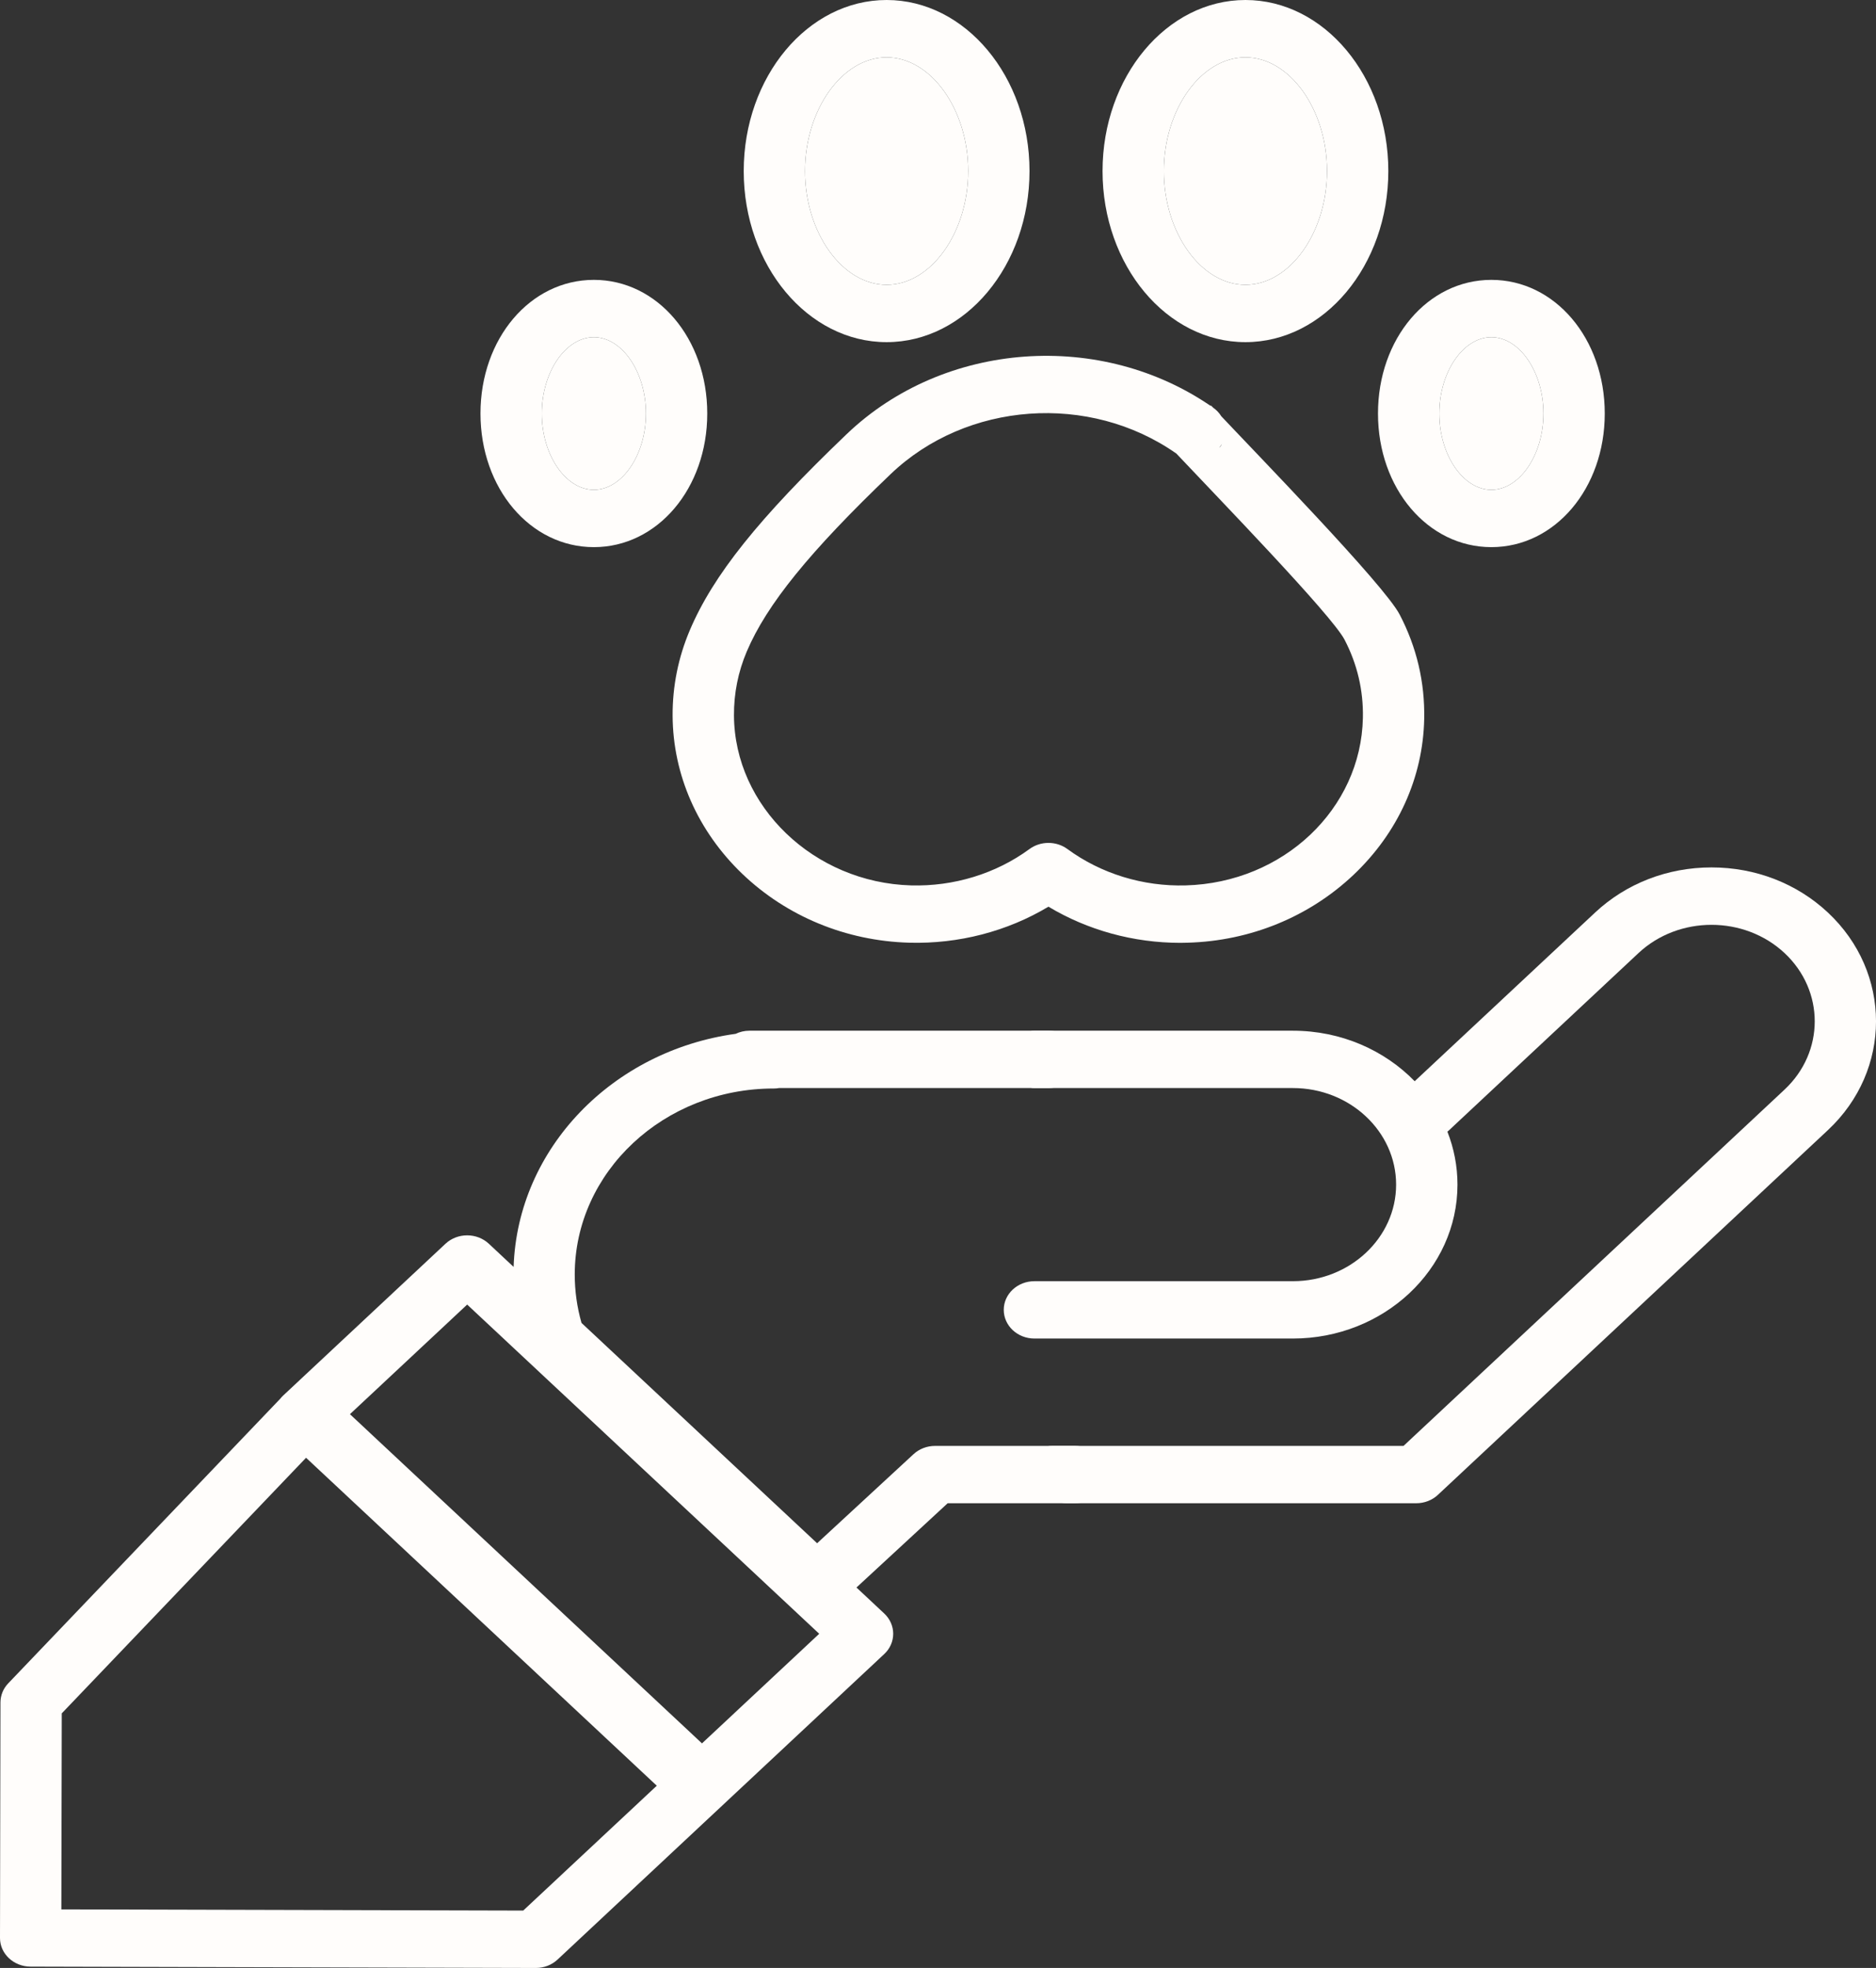 <svg width="41" height="43" viewBox="0 0 41 43" fill="none" xmlns="http://www.w3.org/2000/svg" id="icon-veterinary">
<rect x="0" y="0" width="41" height="43" fill="#333333" stroke="none"/>
<path d="M15.074 13.775C14.823 14.368 14.697 14.995 14.7 15.638C14.707 16.93 15.247 18.156 16.219 19.09C17.192 20.023 18.489 20.559 19.87 20.598C20.949 20.628 22.012 20.352 22.914 19.811C23.77 20.325 24.773 20.601 25.796 20.601C25.849 20.601 25.903 20.6 25.957 20.598C27.325 20.56 28.612 20.033 29.582 19.115C30.552 18.197 31.1 16.988 31.126 15.708C31.142 14.908 30.962 14.141 30.589 13.427C30.248 12.774 27.489 9.944 26.513 8.907C26.269 8.647 26.925 9.556 26.647 9.784C26.369 10.012 25.465 9.65 25.709 9.91C26.593 10.849 29.101 13.433 29.385 13.977C29.663 14.51 29.798 15.085 29.786 15.685C29.746 17.677 28.046 19.286 25.916 19.346C24.982 19.373 24.062 19.09 23.328 18.551C23.085 18.373 22.743 18.373 22.5 18.551C21.766 19.09 20.845 19.372 19.911 19.346C17.788 19.286 16.051 17.619 16.041 15.632C16.038 15.149 16.132 14.68 16.32 14.237C16.755 13.211 17.695 12.052 19.463 10.361C21.124 8.772 23.809 8.578 25.709 9.91C26.005 10.117 26.425 10.061 26.647 9.784C26.869 9.507 26.809 9.115 26.513 8.907C24.077 7.2 20.634 7.448 18.505 9.485C16.579 11.327 15.585 12.57 15.074 13.775Z" fill="#FFFDFB"/>
<path d="M19.377 7.476C21.099 7.476 22.5 5.799 22.5 3.738C22.5 1.677 21.099 0 19.377 0C17.655 0 16.254 1.677 16.254 3.738C16.254 5.799 17.655 7.476 19.377 7.476ZM19.377 1.253C20.344 1.253 21.16 2.391 21.16 3.738C21.16 5.085 20.344 6.223 19.377 6.223C18.411 6.223 17.594 5.085 17.594 3.738C17.595 2.391 18.411 1.253 19.377 1.253Z" fill="#FFFDFB"/>
<path d="M19.377 1.253C20.344 1.253 21.16 2.391 21.16 3.738C21.16 5.085 20.344 6.223 19.377 6.223C18.411 6.223 17.594 5.085 17.594 3.738C17.595 2.391 18.411 1.253 19.377 1.253Z" fill="#FFFDFB"/>
<path d="M12.979 11.955C14.368 11.955 15.457 10.672 15.457 9.035C15.457 7.398 14.368 6.115 12.979 6.115C11.589 6.115 10.501 7.398 10.501 9.035C10.501 10.672 11.589 11.955 12.979 11.955ZM12.979 7.368C13.596 7.368 14.117 8.131 14.117 9.035C14.117 9.939 13.596 10.702 12.979 10.702C12.362 10.702 11.841 9.939 11.841 9.035C11.841 8.131 12.362 7.368 12.979 7.368Z" fill="#FFFDFB"/>
<path d="M12.979 7.368C13.596 7.368 14.117 8.131 14.117 9.035C14.117 9.939 13.596 10.702 12.979 10.702C12.362 10.702 11.841 9.939 11.841 9.035C11.841 8.131 12.362 7.368 12.979 7.368Z" fill="#FFFDFB"/>
<path d="M32.594 11.955C33.983 11.955 35.072 10.672 35.072 9.035C35.072 7.398 33.983 6.115 32.594 6.115C31.204 6.115 30.116 7.398 30.116 9.035C30.116 10.672 31.204 11.955 32.594 11.955ZM32.594 7.368C33.211 7.368 33.732 8.131 33.732 9.035C33.732 9.939 33.211 10.702 32.594 10.702C31.977 10.702 31.456 9.939 31.456 9.035C31.456 8.131 31.977 7.368 32.594 7.368Z" fill="#FFFDFB"/>
<path d="M32.594 7.368C33.211 7.368 33.732 8.131 33.732 9.035C33.732 9.939 33.211 10.702 32.594 10.702C31.977 10.702 31.456 9.939 31.456 9.035C31.456 8.131 31.977 7.368 32.594 7.368Z" fill="#FFFDFB"/>
<path d="M27.219 7.476C28.941 7.476 30.342 5.799 30.342 3.738C30.342 1.677 28.941 0 27.219 0C25.497 0 24.096 1.677 24.096 3.738C24.096 5.799 25.497 7.476 27.219 7.476ZM27.219 1.253C28.185 1.253 29.002 2.391 29.002 3.738C29.002 5.085 28.185 6.223 27.219 6.223C26.252 6.223 25.436 5.085 25.436 3.738C25.436 2.391 26.252 1.253 27.219 1.253Z" fill="#FFFDFB"/>
<path d="M27.219 1.253C28.185 1.253 29.002 2.391 29.002 3.738C29.002 5.085 28.185 6.223 27.219 6.223C26.252 6.223 25.436 5.085 25.436 3.738C25.436 2.391 26.252 1.253 27.219 1.253Z" fill="#FFFDFB"/>
<path d="M39.948 19.938C39.269 19.303 38.366 18.953 37.405 18.953C36.445 18.953 35.541 19.303 34.862 19.938L30.918 23.625C30.26 22.948 29.31 22.521 28.256 22.521H22.607C22.237 22.521 23.314 22.802 23.314 23.148C23.314 23.494 22.237 23.774 22.607 23.774H28.256C29.5 23.774 30.512 24.721 30.512 25.884C30.512 27.047 29.5 27.994 28.256 27.994H22.607C22.237 27.994 21.937 28.274 21.937 28.62C21.937 28.966 22.237 29.247 22.607 29.247H28.256C30.239 29.247 31.853 27.738 31.853 25.884C31.853 25.478 31.775 25.088 31.633 24.727C31.641 24.721 31.649 24.715 31.656 24.708L35.81 20.824C36.689 20.002 38.121 20.002 39.001 20.824C39.881 21.647 39.881 22.985 39.001 23.808L30.674 31.593H22.995C22.625 31.593 23.314 31.874 23.314 32.22C23.314 32.566 22.944 32.846 23.314 32.846H30.952C31.13 32.846 31.3 32.78 31.425 32.663L39.948 24.694C41.351 23.383 41.351 21.25 39.948 19.938Z" fill="#FFFDFB"/>
<path d="M23.486 31.593H20.436C20.259 31.593 20.09 31.658 19.965 31.774L17.858 33.72L12.709 28.906C12.611 28.563 12.561 28.208 12.561 27.849C12.561 25.608 14.511 23.784 16.909 23.784C16.948 23.784 16.987 23.781 17.025 23.774H22.914C23.284 23.774 23.584 23.494 23.584 23.148C23.584 22.802 23.284 22.521 22.914 22.521H16.378C16.27 22.521 16.168 22.546 16.078 22.589C13.391 22.958 11.312 25.089 11.225 27.682L10.684 27.176C10.422 26.931 9.998 26.931 9.736 27.176L6.186 30.495C6.163 30.517 6.143 30.539 6.124 30.563L0.181 36.78C0.071 36.894 0.011 37.042 0.01 37.196L1.27858e-06 42.344C-0.001 42.689 0.298 42.97 0.668 42.971L11.71 43H11.712C11.89 43 12.06 42.934 12.186 42.816L19.325 36.141C19.451 36.024 19.521 35.864 19.521 35.698C19.521 35.532 19.451 35.373 19.325 35.255L18.718 34.687L20.711 32.846H23.486C23.856 32.846 24.156 32.566 24.156 32.22C24.156 31.874 23.856 31.593 23.486 31.593ZM11.435 41.746L1.341 41.72L1.35 37.437L6.689 31.852L14.354 39.018L11.435 41.746ZM15.342 38.093L7.648 30.9L10.21 28.505L17.904 35.698L15.342 38.093Z" fill="#FFFDFB"/>
</svg>
